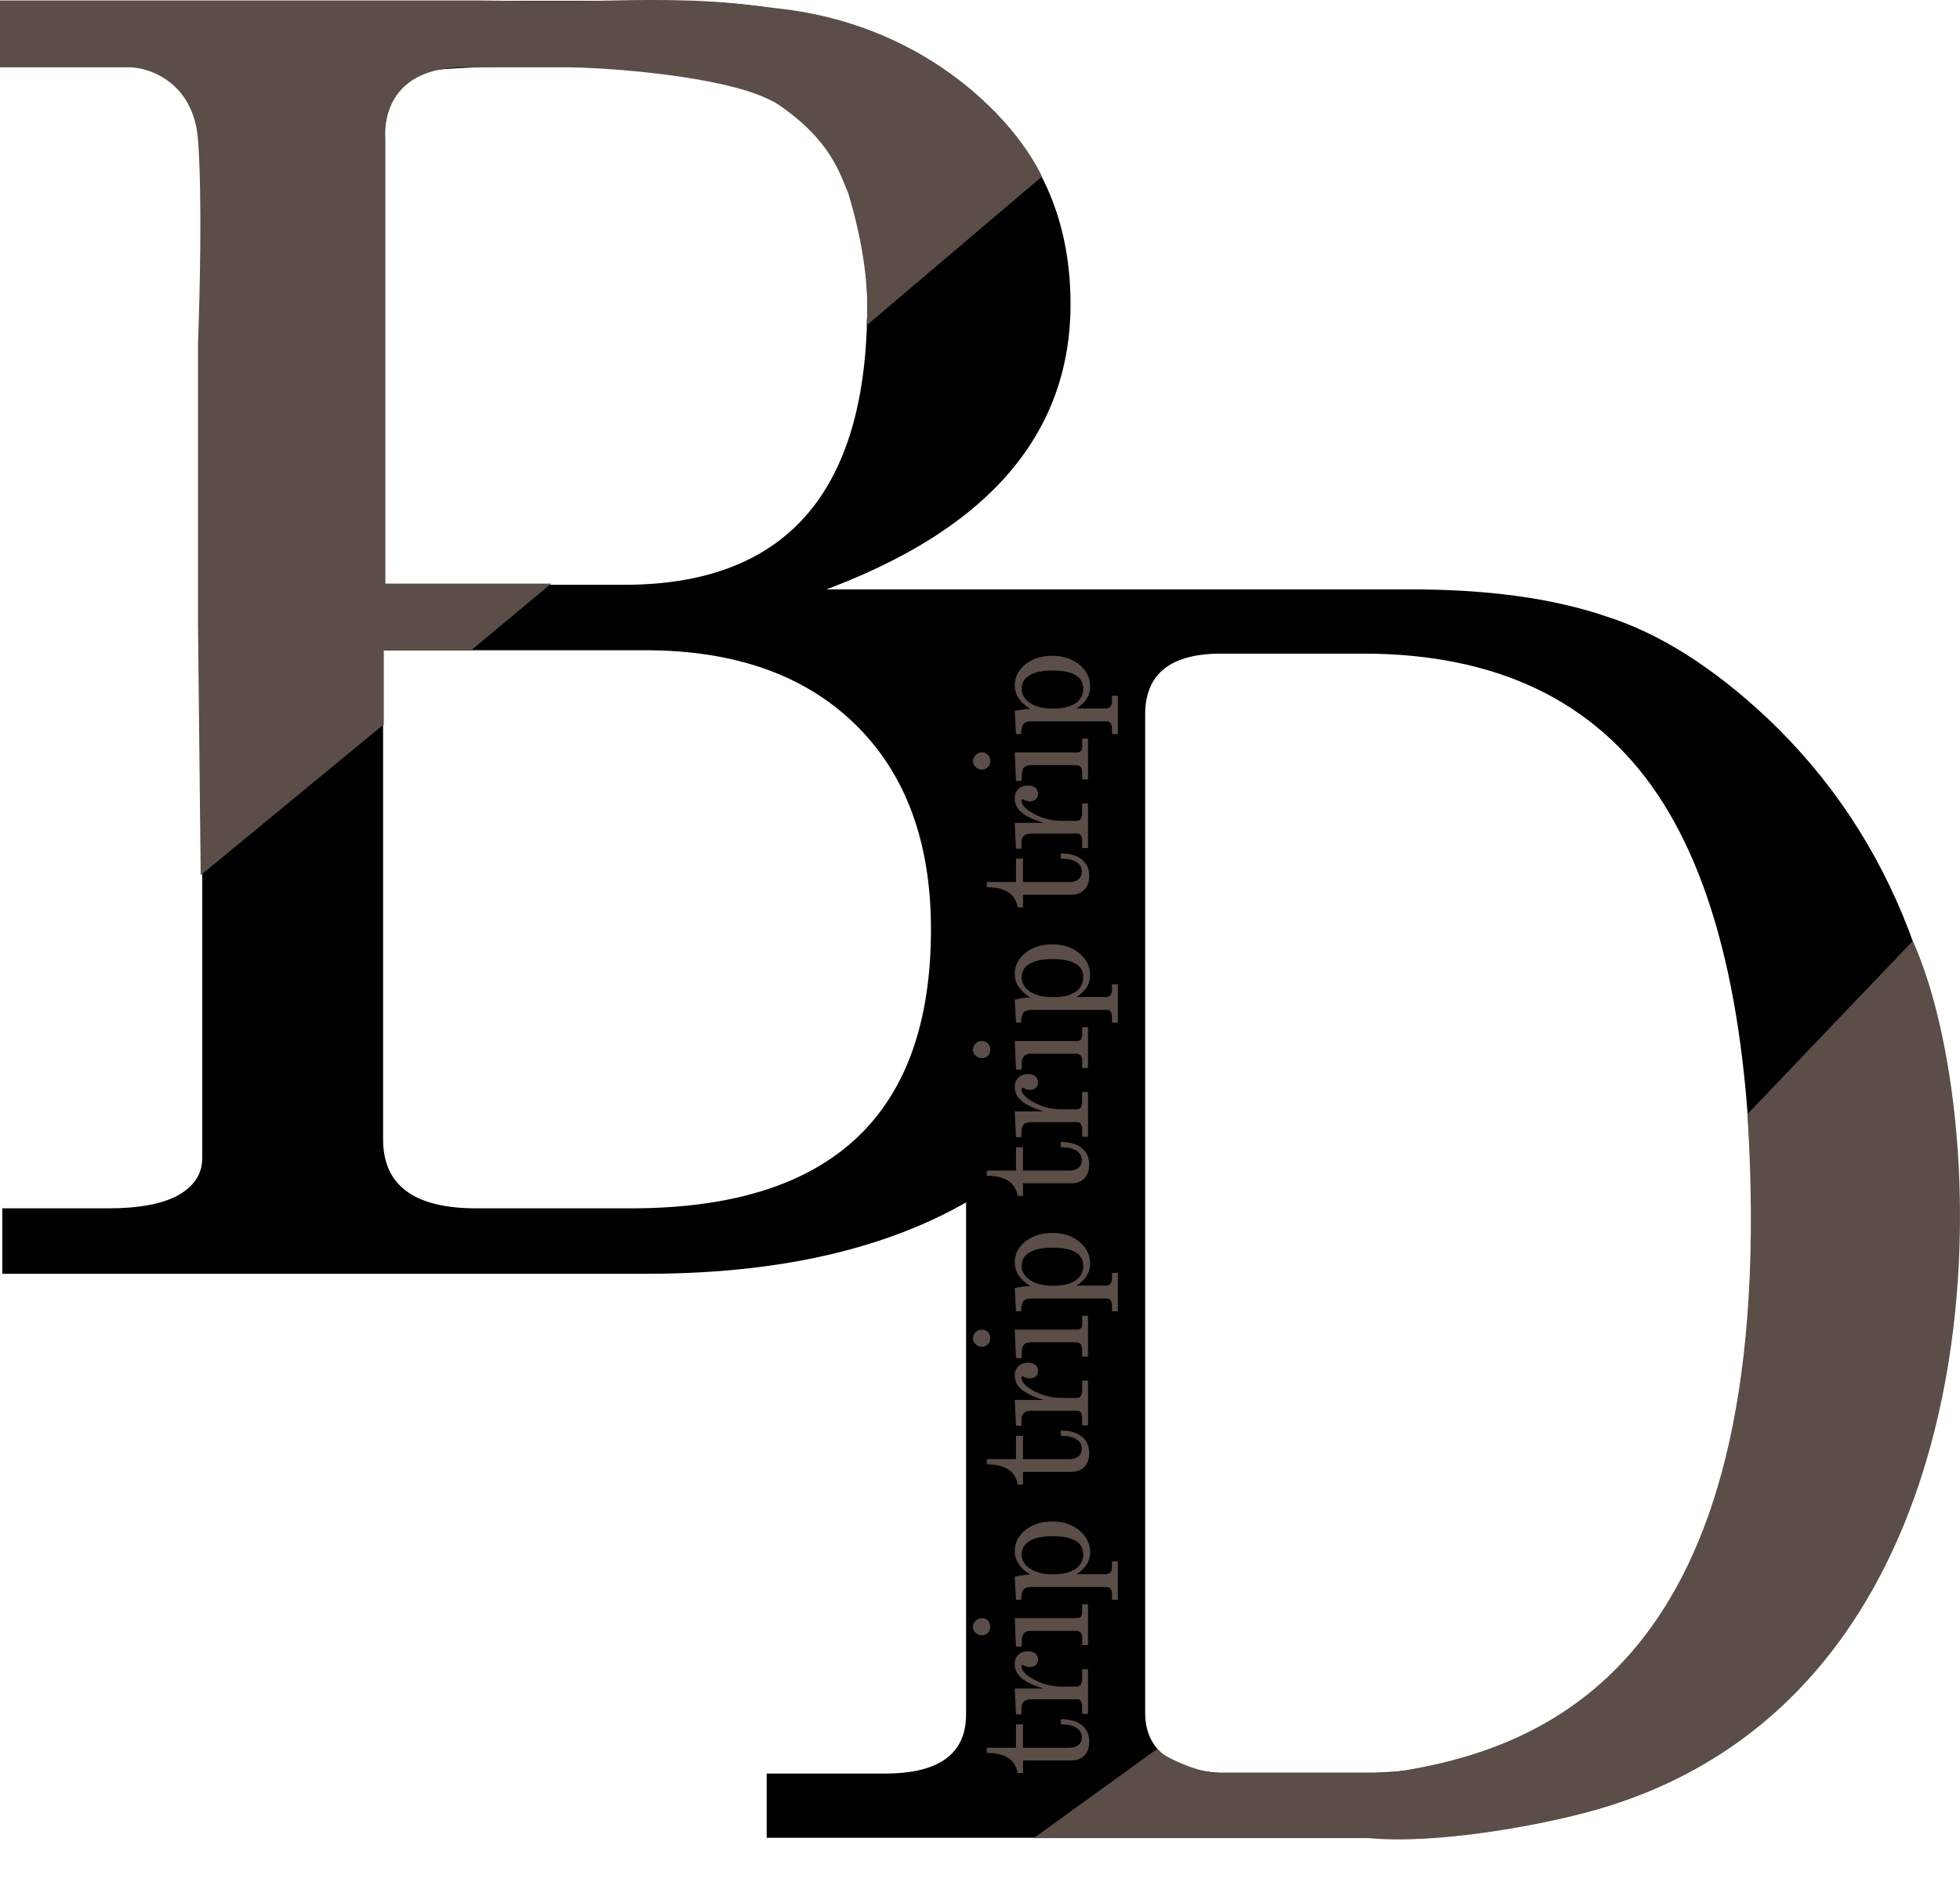 <svg width="48" height="46" viewBox="0 0 48 46" fill="none" xmlns="http://www.w3.org/2000/svg">
<path d="M15.838 31.202H0.057V29.599H2.673C3.377 29.599 3.925 29.5 4.319 29.303C4.741 29.078 4.952 28.769 4.952 28.375V3.439C4.952 2.229 4.249 1.625 2.842 1.625H0.057V0.021H16.344C19.41 0.021 21.815 0.696 23.559 2.047C25.331 3.397 26.217 5.197 26.217 7.447C26.217 9.191 25.612 10.682 24.403 11.92C23.221 13.129 21.449 14.1 19.087 14.831C24.965 16.097 27.905 18.769 27.905 22.848C27.905 25.267 26.808 27.264 24.614 28.839C22.448 30.415 19.523 31.202 15.838 31.202ZM9.382 3.186V14.325H15.289C19.255 14.325 21.238 12.046 21.238 7.49C21.238 5.099 20.591 3.495 19.297 2.68C18.201 1.976 16.175 1.625 13.222 1.625C11.9 1.625 10.929 1.667 10.31 1.751C9.691 1.808 9.382 2.286 9.382 3.186ZM15.796 15.928H9.382V27.911C9.382 29.036 10.142 29.599 11.661 29.599H15.458C20.352 29.599 22.799 27.32 22.799 22.764C22.799 20.626 22.181 18.952 20.943 17.742C19.705 16.533 17.989 15.928 15.796 15.928Z" fill="black"/>
<path d="M9.399 17.745L4.915 21.439L4.849 15.279V8.399C4.893 7.307 4.954 4.782 4.849 3.419C4.744 2.056 3.713 1.671 3.211 1.649H2.752H0V0.011H3.014H11.664C12.101 0.011 13.394 0.051 15.071 0.011C17.537 -0.048 18.435 0.142 19.069 0.208C22.843 0.627 24.949 3.103 25.517 4.326L21.221 7.972C21.326 6.714 20.947 5.297 20.772 4.729C20.576 4.292 20.374 3.459 19.069 2.567C18.142 1.934 15.29 1.671 13.957 1.649H11.271C9.593 1.702 9.395 2.851 9.438 3.419V14.296H13.499L11.533 15.934H9.399V17.745Z" fill="#5B4D47"/>
<path d="M18.776 16.011V14.438H34.583C36.459 14.438 38.045 14.659 39.341 15.101C40.638 15.514 41.948 16.342 43.272 17.583C46.362 20.507 47.907 24.535 47.907 29.666C47.907 34.024 46.872 37.528 44.803 40.176C42.762 42.824 39.893 44.383 36.197 44.852C35.783 44.907 35.231 44.948 34.541 44.976C33.879 45.003 33.342 45.017 32.928 45.017H18.776V43.445H21.673C22.997 43.445 23.659 42.962 23.659 41.996V17.376C23.659 16.466 23.08 16.011 21.921 16.011H18.776ZM33.383 16.011H29.907C28.666 16.011 28.045 16.507 28.045 17.5V41.955C28.045 42.948 28.804 43.445 30.321 43.445H32.928C36.431 43.445 38.969 42.383 40.541 40.258C42.114 38.107 42.9 34.741 42.9 30.162C42.9 25.307 42.127 21.735 40.583 19.445C39.038 17.156 36.638 16.011 33.383 16.011Z" fill="black"/>
<path d="M25.054 36.363L24.922 36.363C24.867 36.035 24.615 35.871 24.166 35.871L24.166 35.743L24.881 35.743L24.881 35.171L25.054 35.171L25.054 35.743L26.186 35.743C26.281 35.743 26.356 35.72 26.412 35.675C26.467 35.63 26.494 35.567 26.494 35.487C26.494 35.389 26.45 35.313 26.363 35.258C26.275 35.2 26.147 35.171 25.979 35.171L25.979 35.043C26.205 35.043 26.378 35.093 26.498 35.194C26.616 35.291 26.675 35.424 26.675 35.592C26.675 35.735 26.636 35.848 26.558 35.931C26.48 36.014 26.373 36.055 26.235 36.055L25.054 36.055L25.054 36.363ZM25.016 34.925L24.881 34.925L24.851 34.293L25.561 34.293C25.323 34.223 25.145 34.14 25.027 34.045C24.909 33.95 24.851 33.832 24.851 33.691C24.851 33.596 24.881 33.521 24.941 33.465C24.998 33.408 25.079 33.379 25.181 33.379C25.252 33.379 25.309 33.398 25.355 33.435C25.4 33.473 25.422 33.522 25.422 33.582C25.422 33.637 25.403 33.682 25.366 33.718C25.326 33.75 25.274 33.766 25.212 33.766C25.177 33.766 25.14 33.758 25.102 33.74C25.065 33.723 25.042 33.714 25.035 33.714C25.03 33.714 25.025 33.719 25.02 33.729C25.02 33.731 25.018 33.738 25.016 33.748C25.016 33.855 25.121 33.966 25.332 34.079C25.54 34.189 25.761 34.244 25.994 34.244L26.37 34.244C26.458 34.244 26.502 34.178 26.502 34.045L26.502 33.819L26.645 33.819L26.645 34.914L26.502 34.914L26.502 34.741C26.502 34.618 26.462 34.556 26.381 34.556L25.261 34.556C25.098 34.556 25.016 34.628 25.016 34.771L25.016 34.925ZM23.827 32.783C23.827 32.725 23.849 32.675 23.891 32.633C23.934 32.59 23.985 32.569 24.046 32.569C24.103 32.569 24.152 32.589 24.192 32.629C24.232 32.669 24.252 32.719 24.252 32.779C24.252 32.84 24.232 32.89 24.192 32.93C24.152 32.97 24.103 32.99 24.046 32.99C23.988 32.99 23.938 32.97 23.895 32.93C23.85 32.887 23.827 32.838 23.827 32.783ZM25.023 33.268L24.881 33.268L24.851 32.569L26.374 32.569C26.459 32.569 26.502 32.522 26.502 32.429L26.502 32.23L26.645 32.23L26.645 33.231L26.502 33.231L26.502 33.046C26.502 32.936 26.449 32.881 26.344 32.881L25.234 32.881C25.094 32.881 25.023 32.961 25.023 33.122L25.023 33.268ZM24.881 32.12L24.851 31.552C24.913 31.539 24.977 31.528 25.042 31.518C25.108 31.508 25.17 31.503 25.23 31.503C25.105 31.423 25.012 31.339 24.952 31.251C24.884 31.153 24.851 31.043 24.851 30.92C24.851 30.722 24.937 30.552 25.11 30.412C25.283 30.272 25.505 30.201 25.776 30.201C26.042 30.201 26.262 30.275 26.438 30.423C26.611 30.569 26.697 30.746 26.697 30.954C26.697 31.177 26.585 31.356 26.359 31.492L27.077 31.492C27.18 31.492 27.232 31.431 27.232 31.311L27.232 31.18L27.375 31.18L27.375 32.12L27.232 32.12L27.232 31.988C27.232 31.868 27.19 31.808 27.108 31.808L25.249 31.808C25.156 31.808 25.094 31.831 25.061 31.879C25.026 31.924 25.009 32.005 25.009 32.12L24.881 32.12ZM25.02 31.006C25.02 31.149 25.09 31.267 25.23 31.36C25.368 31.45 25.551 31.495 25.78 31.495C26.023 31.495 26.208 31.453 26.336 31.367C26.464 31.28 26.528 31.159 26.528 31.006C26.528 30.71 26.276 30.563 25.772 30.563C25.529 30.563 25.343 30.601 25.215 30.679C25.085 30.757 25.02 30.866 25.02 31.006Z" fill="#5B4D47"/>
<path d="M25.054 43.432L24.922 43.432C24.867 43.104 24.615 42.939 24.166 42.939L24.166 42.812L24.881 42.812L24.881 42.24L25.054 42.24L25.054 42.812L26.186 42.812C26.281 42.812 26.356 42.789 26.412 42.744C26.467 42.699 26.494 42.636 26.494 42.556C26.494 42.458 26.45 42.381 26.363 42.326C26.275 42.269 26.147 42.24 25.979 42.24L25.979 42.112C26.205 42.112 26.378 42.162 26.498 42.262C26.616 42.36 26.675 42.493 26.675 42.661C26.675 42.804 26.636 42.917 26.558 43C26.48 43.082 26.373 43.124 26.235 43.124L25.054 43.124L25.054 43.432ZM25.016 41.994L24.881 41.994L24.851 41.362L25.561 41.362C25.323 41.292 25.145 41.209 25.027 41.114C24.909 41.018 24.851 40.9 24.851 40.76C24.851 40.665 24.881 40.59 24.941 40.534C24.998 40.477 25.079 40.448 25.181 40.448C25.252 40.448 25.309 40.467 25.355 40.504C25.4 40.542 25.422 40.591 25.422 40.651C25.422 40.706 25.403 40.751 25.366 40.786C25.326 40.819 25.274 40.835 25.212 40.835C25.177 40.835 25.14 40.827 25.102 40.809C25.065 40.791 25.042 40.783 25.035 40.783C25.03 40.783 25.025 40.788 25.02 40.798C25.02 40.8 25.018 40.806 25.016 40.816C25.016 40.924 25.121 41.035 25.332 41.147C25.54 41.258 25.761 41.313 25.994 41.313L26.37 41.313C26.458 41.313 26.502 41.246 26.502 41.114L26.502 40.888L26.645 40.888L26.645 41.983L26.502 41.983L26.502 41.809C26.502 41.687 26.462 41.625 26.381 41.625L25.261 41.625C25.098 41.625 25.016 41.697 25.016 41.84L25.016 41.994ZM23.827 39.852C23.827 39.794 23.849 39.744 23.891 39.701C23.934 39.659 23.985 39.637 24.046 39.637C24.103 39.637 24.152 39.657 24.192 39.698C24.232 39.738 24.252 39.788 24.252 39.848C24.252 39.908 24.232 39.958 24.192 39.998C24.152 40.039 24.103 40.059 24.046 40.059C23.988 40.059 23.938 40.039 23.895 39.998C23.85 39.956 23.827 39.907 23.827 39.852ZM25.023 40.337L24.881 40.337L24.851 39.637L26.374 39.637C26.459 39.637 26.502 39.591 26.502 39.498L26.502 39.299L26.645 39.299L26.645 40.3L26.502 40.3L26.502 40.115C26.502 40.005 26.449 39.95 26.344 39.95L25.234 39.95C25.094 39.95 25.023 40.03 25.023 40.19L25.023 40.337ZM24.881 39.189L24.851 38.621C24.913 38.608 24.977 38.597 25.042 38.587C25.108 38.577 25.17 38.572 25.23 38.572C25.105 38.492 25.012 38.407 24.952 38.32C24.884 38.222 24.851 38.112 24.851 37.989C24.851 37.791 24.937 37.621 25.11 37.481C25.283 37.34 25.505 37.27 25.776 37.27C26.042 37.27 26.262 37.344 26.438 37.492C26.611 37.638 26.697 37.814 26.697 38.023C26.697 38.246 26.585 38.425 26.359 38.56L27.077 38.56C27.18 38.56 27.232 38.5 27.232 38.38L27.232 38.248L27.375 38.248L27.375 39.189L27.232 39.189L27.232 39.057C27.232 38.937 27.19 38.876 27.108 38.876L25.249 38.876C25.156 38.876 25.094 38.9 25.061 38.948C25.026 38.993 25.009 39.073 25.009 39.189L24.881 39.189ZM25.02 38.075C25.02 38.218 25.09 38.336 25.23 38.429C25.368 38.519 25.551 38.564 25.78 38.564C26.023 38.564 26.208 38.522 26.336 38.436C26.464 38.349 26.528 38.228 26.528 38.075C26.528 37.779 26.276 37.631 25.772 37.631C25.529 37.631 25.343 37.67 25.215 37.748C25.085 37.826 25.02 37.935 25.02 38.075Z" fill="#5B4D47"/>
<path d="M25.054 29.295L24.922 29.295C24.867 28.966 24.615 28.802 24.166 28.802L24.166 28.674L24.881 28.674L24.881 28.102L25.054 28.102L25.054 28.674L26.186 28.674C26.281 28.674 26.356 28.651 26.412 28.606C26.467 28.561 26.494 28.498 26.494 28.418C26.494 28.32 26.45 28.244 26.363 28.189C26.275 28.131 26.147 28.102 25.979 28.102L25.979 27.974C26.205 27.974 26.378 28.024 26.498 28.125C26.616 28.223 26.675 28.355 26.675 28.523C26.675 28.666 26.636 28.779 26.558 28.862C26.48 28.945 26.373 28.986 26.235 28.986L25.054 28.986L25.054 29.295ZM25.016 27.856L24.881 27.856L24.851 27.224L25.561 27.224C25.323 27.154 25.145 27.071 25.027 26.976C24.909 26.881 24.851 26.763 24.851 26.622C24.851 26.527 24.881 26.452 24.941 26.397C24.998 26.339 25.079 26.31 25.181 26.31C25.252 26.31 25.309 26.329 25.355 26.367C25.4 26.404 25.422 26.453 25.422 26.513C25.422 26.569 25.403 26.614 25.366 26.649C25.326 26.681 25.274 26.698 25.212 26.698C25.177 26.698 25.14 26.689 25.102 26.671C25.065 26.654 25.042 26.645 25.035 26.645C25.03 26.645 25.025 26.65 25.02 26.66C25.02 26.663 25.018 26.669 25.016 26.679C25.016 26.787 25.121 26.897 25.332 27.01C25.54 27.12 25.761 27.175 25.994 27.175L26.37 27.175C26.458 27.175 26.502 27.109 26.502 26.976L26.502 26.75L26.645 26.75L26.645 27.845L26.502 27.845L26.502 27.672C26.502 27.549 26.462 27.488 26.381 27.488L25.261 27.488C25.098 27.488 25.016 27.559 25.016 27.702L25.016 27.856ZM23.827 25.714C23.827 25.657 23.849 25.606 23.891 25.564C23.934 25.521 23.985 25.5 24.046 25.5C24.103 25.5 24.152 25.52 24.192 25.56C24.232 25.6 24.252 25.65 24.252 25.71C24.252 25.771 24.232 25.821 24.192 25.861C24.152 25.901 24.103 25.921 24.046 25.921C23.988 25.921 23.938 25.901 23.895 25.861C23.85 25.818 23.827 25.769 23.827 25.714ZM25.023 26.2L24.881 26.2L24.851 25.5L26.374 25.5C26.459 25.5 26.502 25.453 26.502 25.361L26.502 25.161L26.645 25.161L26.645 26.162L26.502 26.162L26.502 25.978C26.502 25.867 26.449 25.812 26.344 25.812L25.234 25.812C25.094 25.812 25.023 25.892 25.023 26.053L25.023 26.2ZM24.881 25.051L24.851 24.483C24.913 24.471 24.977 24.459 25.042 24.449C25.108 24.439 25.17 24.434 25.23 24.434C25.105 24.354 25.012 24.27 24.952 24.182C24.884 24.084 24.851 23.974 24.851 23.851C24.851 23.653 24.937 23.484 25.11 23.343C25.283 23.203 25.505 23.133 25.776 23.133C26.042 23.133 26.262 23.207 26.438 23.355C26.611 23.5 26.697 23.677 26.697 23.885C26.697 24.108 26.585 24.288 26.359 24.423L27.077 24.423C27.18 24.423 27.232 24.363 27.232 24.242L27.232 24.111L27.375 24.111L27.375 25.051L27.232 25.051L27.232 24.919C27.232 24.799 27.19 24.739 27.108 24.739L25.249 24.739C25.156 24.739 25.094 24.763 25.061 24.81C25.026 24.855 25.009 24.936 25.009 25.051L24.881 25.051ZM25.02 23.938C25.02 24.081 25.09 24.198 25.23 24.291C25.368 24.381 25.551 24.427 25.78 24.427C26.023 24.427 26.208 24.384 26.336 24.299C26.464 24.211 26.528 24.091 26.528 23.938C26.528 23.642 26.276 23.494 25.772 23.494C25.529 23.494 25.343 23.533 25.215 23.61C25.085 23.688 25.02 23.797 25.02 23.938Z" fill="#5B4D47"/>
<path d="M25.054 22.226L24.922 22.226C24.867 21.897 24.615 21.733 24.166 21.733L24.166 21.605L24.881 21.605L24.881 21.033L25.054 21.033L25.054 21.605L26.186 21.605C26.281 21.605 26.356 21.583 26.412 21.538C26.467 21.492 26.494 21.43 26.494 21.349C26.494 21.252 26.45 21.175 26.363 21.12C26.275 21.062 26.147 21.033 25.979 21.033L25.979 20.905C26.205 20.905 26.378 20.956 26.498 21.056C26.616 21.154 26.675 21.287 26.675 21.455C26.675 21.598 26.636 21.71 26.558 21.793C26.48 21.876 26.373 21.917 26.235 21.917L25.054 21.917L25.054 22.226ZM25.016 20.788L24.881 20.788L24.851 20.156L25.561 20.156C25.323 20.085 25.145 20.003 25.027 19.907C24.909 19.812 24.851 19.694 24.851 19.554C24.851 19.458 24.881 19.383 24.941 19.328C24.998 19.27 25.079 19.241 25.181 19.241C25.252 19.241 25.309 19.26 25.355 19.298C25.4 19.335 25.422 19.384 25.422 19.445C25.422 19.5 25.403 19.545 25.366 19.58C25.326 19.613 25.274 19.629 25.212 19.629C25.177 19.629 25.14 19.62 25.102 19.603C25.065 19.585 25.042 19.576 25.035 19.576C25.03 19.576 25.025 19.581 25.02 19.591C25.02 19.594 25.018 19.6 25.016 19.61C25.016 19.718 25.121 19.828 25.332 19.941C25.54 20.052 25.761 20.107 25.994 20.107L26.37 20.107C26.458 20.107 26.502 20.04 26.502 19.907L26.502 19.682L26.645 19.682L26.645 20.776L26.502 20.776L26.502 20.603C26.502 20.48 26.462 20.419 26.381 20.419L25.261 20.419C25.098 20.419 25.016 20.49 25.016 20.633L25.016 20.788ZM23.827 18.645C23.827 18.588 23.849 18.538 23.891 18.495C23.934 18.452 23.985 18.431 24.046 18.431C24.103 18.431 24.152 18.451 24.192 18.491C24.232 18.531 24.252 18.582 24.252 18.642C24.252 18.702 24.232 18.752 24.192 18.792C24.152 18.832 24.103 18.852 24.046 18.852C23.988 18.852 23.938 18.832 23.895 18.792C23.85 18.75 23.827 18.701 23.827 18.645ZM25.023 19.131L24.881 19.131L24.851 18.431L26.374 18.431C26.459 18.431 26.502 18.385 26.502 18.292L26.502 18.093L26.645 18.093L26.645 19.093L26.502 19.093L26.502 18.909C26.502 18.799 26.449 18.743 26.344 18.743L25.234 18.743C25.094 18.743 25.023 18.824 25.023 18.984L25.023 19.131ZM24.881 17.982L24.851 17.414C24.913 17.402 24.977 17.39 25.042 17.381C25.108 17.37 25.17 17.366 25.23 17.366C25.105 17.285 25.012 17.201 24.952 17.113C24.884 17.016 24.851 16.905 24.851 16.782C24.851 16.584 24.937 16.415 25.11 16.275C25.283 16.134 25.505 16.064 25.776 16.064C26.042 16.064 26.262 16.138 26.438 16.286C26.611 16.431 26.697 16.608 26.697 16.816C26.697 17.039 26.585 17.219 26.359 17.354L27.077 17.354C27.18 17.354 27.232 17.294 27.232 17.174L27.232 17.042L27.375 17.042L27.375 17.982L27.232 17.982L27.232 17.851C27.232 17.73 27.19 17.67 27.108 17.67L25.249 17.67C25.156 17.67 25.094 17.694 25.061 17.742C25.026 17.787 25.009 17.867 25.009 17.982L24.881 17.982ZM25.02 16.869C25.02 17.012 25.09 17.13 25.23 17.223C25.368 17.313 25.551 17.358 25.78 17.358C26.023 17.358 26.208 17.315 26.336 17.23C26.464 17.142 26.528 17.022 26.528 16.869C26.528 16.573 26.276 16.425 25.772 16.425C25.529 16.425 25.343 16.464 25.215 16.542C25.085 16.619 25.02 16.729 25.02 16.869Z" fill="#5B4D47"/>
<path d="M46.843 23.05L42.794 27.291C43.63 40.529 38.103 42.842 34.055 43.42H29.749C29.364 43.42 28.464 43.035 28.336 42.842L25.315 45.027H33.541C35.135 45.181 37.705 44.733 39.132 44.32C49.349 41.364 48.835 27.419 46.843 23.05Z" fill="#5B4D47"/>
</svg>

